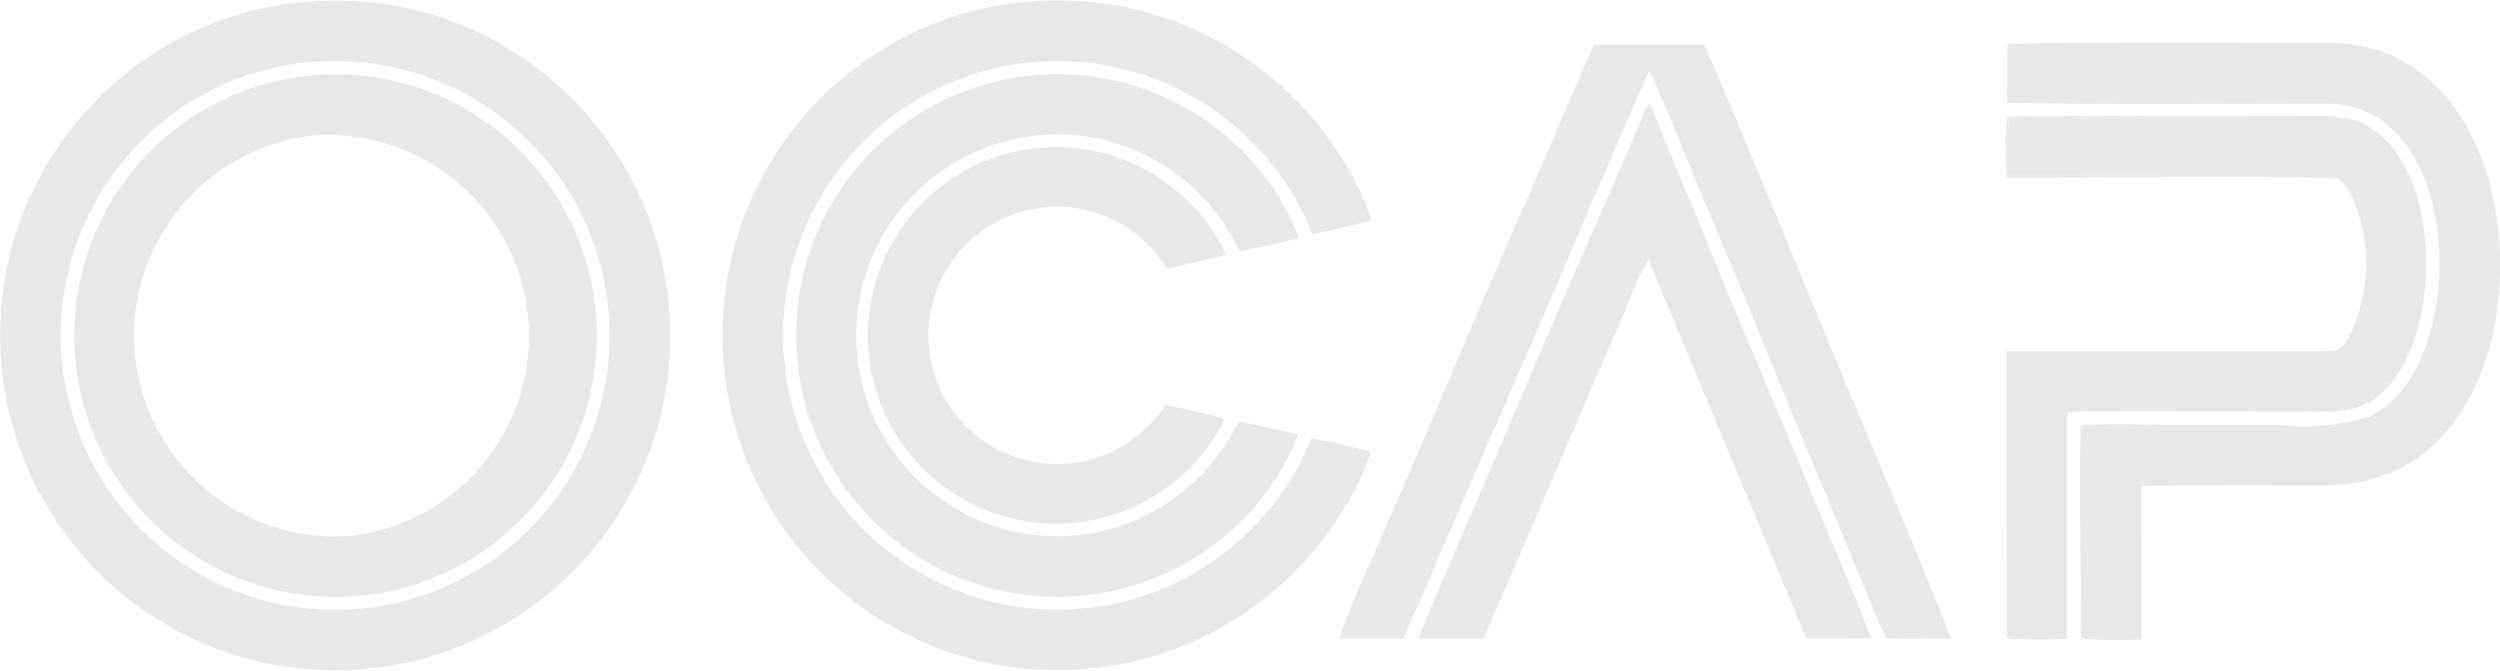 <svg id="Group_232" data-name="Group 232" xmlns="http://www.w3.org/2000/svg" width="58.426" height="15.673" viewBox="0 0 58.426 15.673">
    <defs>
        <style>
            .cls-1{fill:#e8e8e8;fill-rule:evenodd}
        </style>
    </defs>
    <path id="Path_276" data-name="Path 276" class="cls-1" d="M689.215 687.784a7.647 7.647 0 0 0-3.36-.523 7.423 7.423 0 0 0-1.681.279 7.83 7.83 0 1 0 7.937 12.815 7.769 7.769 0 0 0 2.043-5.779 7.848 7.848 0 0 0-4.939-6.792zm-7.082 12.125a6.418 6.418 0 0 1-.613-9.074 6.349 6.349 0 0 1 4.243-2.155 6.413 6.413 0 1 1-3.629 11.23z" transform="translate(-678.506 -687.229)"/>
    <path id="Path_277" data-name="Path 277" class="cls-1" d="M698.182 700.313a6.148 6.148 0 0 0-2.031-4.076 6.106 6.106 0 1 0 2.031 4.076zm-5.666 5.164a4.694 4.694 0 0 1-3.953-7.78 4.655 4.655 0 0 1 3.122-1.577 4.7 4.7 0 0 1 .83 9.356z" transform="translate(-684.254 -692.96)"/>
    <path id="Path_278" data-name="Path 278" class="cls-1" d="M766.874 697.826a12.467 12.467 0 0 0-1.384-.312c-.075.125-.14.317-.214.464s-.16.307-.255.46a5.674 5.674 0 0 1-.6.828 6.564 6.564 0 0 1-1.546 1.316 6.411 6.411 0 1 1 1.551-9.642 6.238 6.238 0 0 1 1.078 1.787 11.206 11.206 0 0 0 1.384-.32 6.044 6.044 0 0 0-.539-1.189 8.187 8.187 0 0 0-.715-1.047 7.851 7.851 0 0 0-4.319-2.7 8.1 8.1 0 0 0-3.22-.068 7.83 7.83 0 1 0 5.636 14.314 7.872 7.872 0 0 0 2.584-2.678 5.908 5.908 0 0 0 .559-1.213z" transform="translate(-734.837 -687.264)"/>
    <path id="Path_279" data-name="Path 279" class="cls-1" d="M814.257 705.633h1.512c.09-.266.231-.566.352-.834s.238-.544.357-.827c.232-.554.473-1.1.714-1.655.945-2.187 1.95-4.462 2.863-6.636l1.418-3.266c.031-.04.011-.016.043-.042.091.122 1.285 3.063 1.386 3.3.944 2.194 1.816 4.451 2.755 6.638.1.241 1.3 3.2 1.393 3.317l1.5.008c-.021-.213-2.774-6.726-2.866-6.956-.109-.271-2.815-6.838-2.9-6.929h-2.567c-.139.253-1.321 3.062-1.5 3.454-1.014 2.272-1.992 4.632-2.986 6.929-.247.571-.5 1.152-.746 1.731a15.882 15.882 0 0 0-.728 1.768z" transform="translate(-782.96 -690.705)"/>
    <path id="Path_280" data-name="Path 280" class="cls-1" d="M770.935 703.154c-.119-.044-1.314-.3-1.391-.3a5.3 5.3 0 0 1-.831 1.2 4.945 4.945 0 0 1-1.146.891 4.694 4.694 0 1 1 .042-8.2 4.774 4.774 0 0 1 1.963 2.138l1.383-.322a5.623 5.623 0 0 0-1.01-1.7 6.237 6.237 0 0 0-1.459-1.24 6.107 6.107 0 1 0-.042 10.457 6.173 6.173 0 0 0 1.47-1.231 5.631 5.631 0 0 0 1.021-1.693z" transform="translate(-740.598 -692.997)"/>
    <path id="Path_281" data-name="Path 281" class="cls-1" d="m881.957 691.6-.012 1.373c2.434.041 5.031.016 7.484.017 3.254 0 3.363 6.19.986 7.317a5.309 5.309 0 0 1-2.114.191h-2.313c-.744 0-1.587-.037-2.319.005-.038 1.283 0 3.012 0 4.381v.3l.009.244c.01.056 0 .03.019.066a10.944 10.944 0 0 0 1.388.017l.007-3.591 4.283-.011c2.831 0 4.087-2.562 4.095-5.1.009-2.654-1.315-5.239-3.985-5.239-.004.005-7.391-.023-7.528.03z" transform="translate(-835.042 -690.567)"/>
    <path id="Path_282" data-name="Path 282" class="cls-1" d="M889.643 700.572c.266.118.472.678.557 1.055a3.852 3.852 0 0 1-.329 2.721c-.156.231-.252.249-.58.249h-7.381l.008 6.714a10.28 10.28 0 0 0 1.408.011v-5.305c.247-.032 4.781-.008 5.36-.009.977 0 1.71.124 2.374-.884.983-1.493.912-4.642-.553-5.686a1.359 1.359 0 0 0-.793-.288l-3.891-.006c-1.267 0-2.6-.02-3.857.019a6.9 6.9 0 0 0-.026 1.338l7.616.006c.159.055.03-.007.087.065z" transform="translate(-835.016 -696.393)"/>
    <path id="Path_283" data-name="Path 283" class="cls-1" d="M822.307 710.257h1.52l2.863-6.645c.165-.376.327-.746.481-1.115a6.664 6.664 0 0 1 .51-1.094l3.687 8.848 1.5.005c-.013-.2-1.105-2.725-1.277-3.15-.834-2.074-1.759-4.154-2.587-6.229l-.972-2.33c-.093-.228-.219-.6-.328-.792-.089.054-.131.229-.185.356l-1.18 2.73c-.922 2.05-1.793 4.185-2.695 6.256-.096.236-1.31 2.985-1.337 3.16z" transform="translate(-789.154 -695.332)"/>
    <path id="Path_284" data-name="Path 284" class="cls-1" d="M774.965 708.549a9.821 9.821 0 0 0-1.382-.329 3.178 3.178 0 0 1-1.347 1.13 3.006 3.006 0 1 1 1.124-4.682 3.26 3.26 0 0 0 .277.358l1.364-.318a3.978 3.978 0 0 0-.742-1.105 4.488 4.488 0 0 0-1.06-.84 4.4 4.4 0 1 0 1.766 5.786z" transform="translate(-746.344 -698.75)"/>
    <path id="Path_285" data-name="Path 285" class="cls-1" d="M889.563 700.437c-.058-.074.072-.01-.087-.065l-7.616-.006a6.9 6.9 0 0 1 .026-1.338c1.257-.039 2.59-.018 3.857-.019l3.891.006-.2-.048h-.249c-.842 0-7.165-.009-7.339.019a7 7 0 0 0-.005 1.424c.578.008 7.415-.062 7.722.027z" transform="translate(-834.936 -696.258)"/>
</svg>

